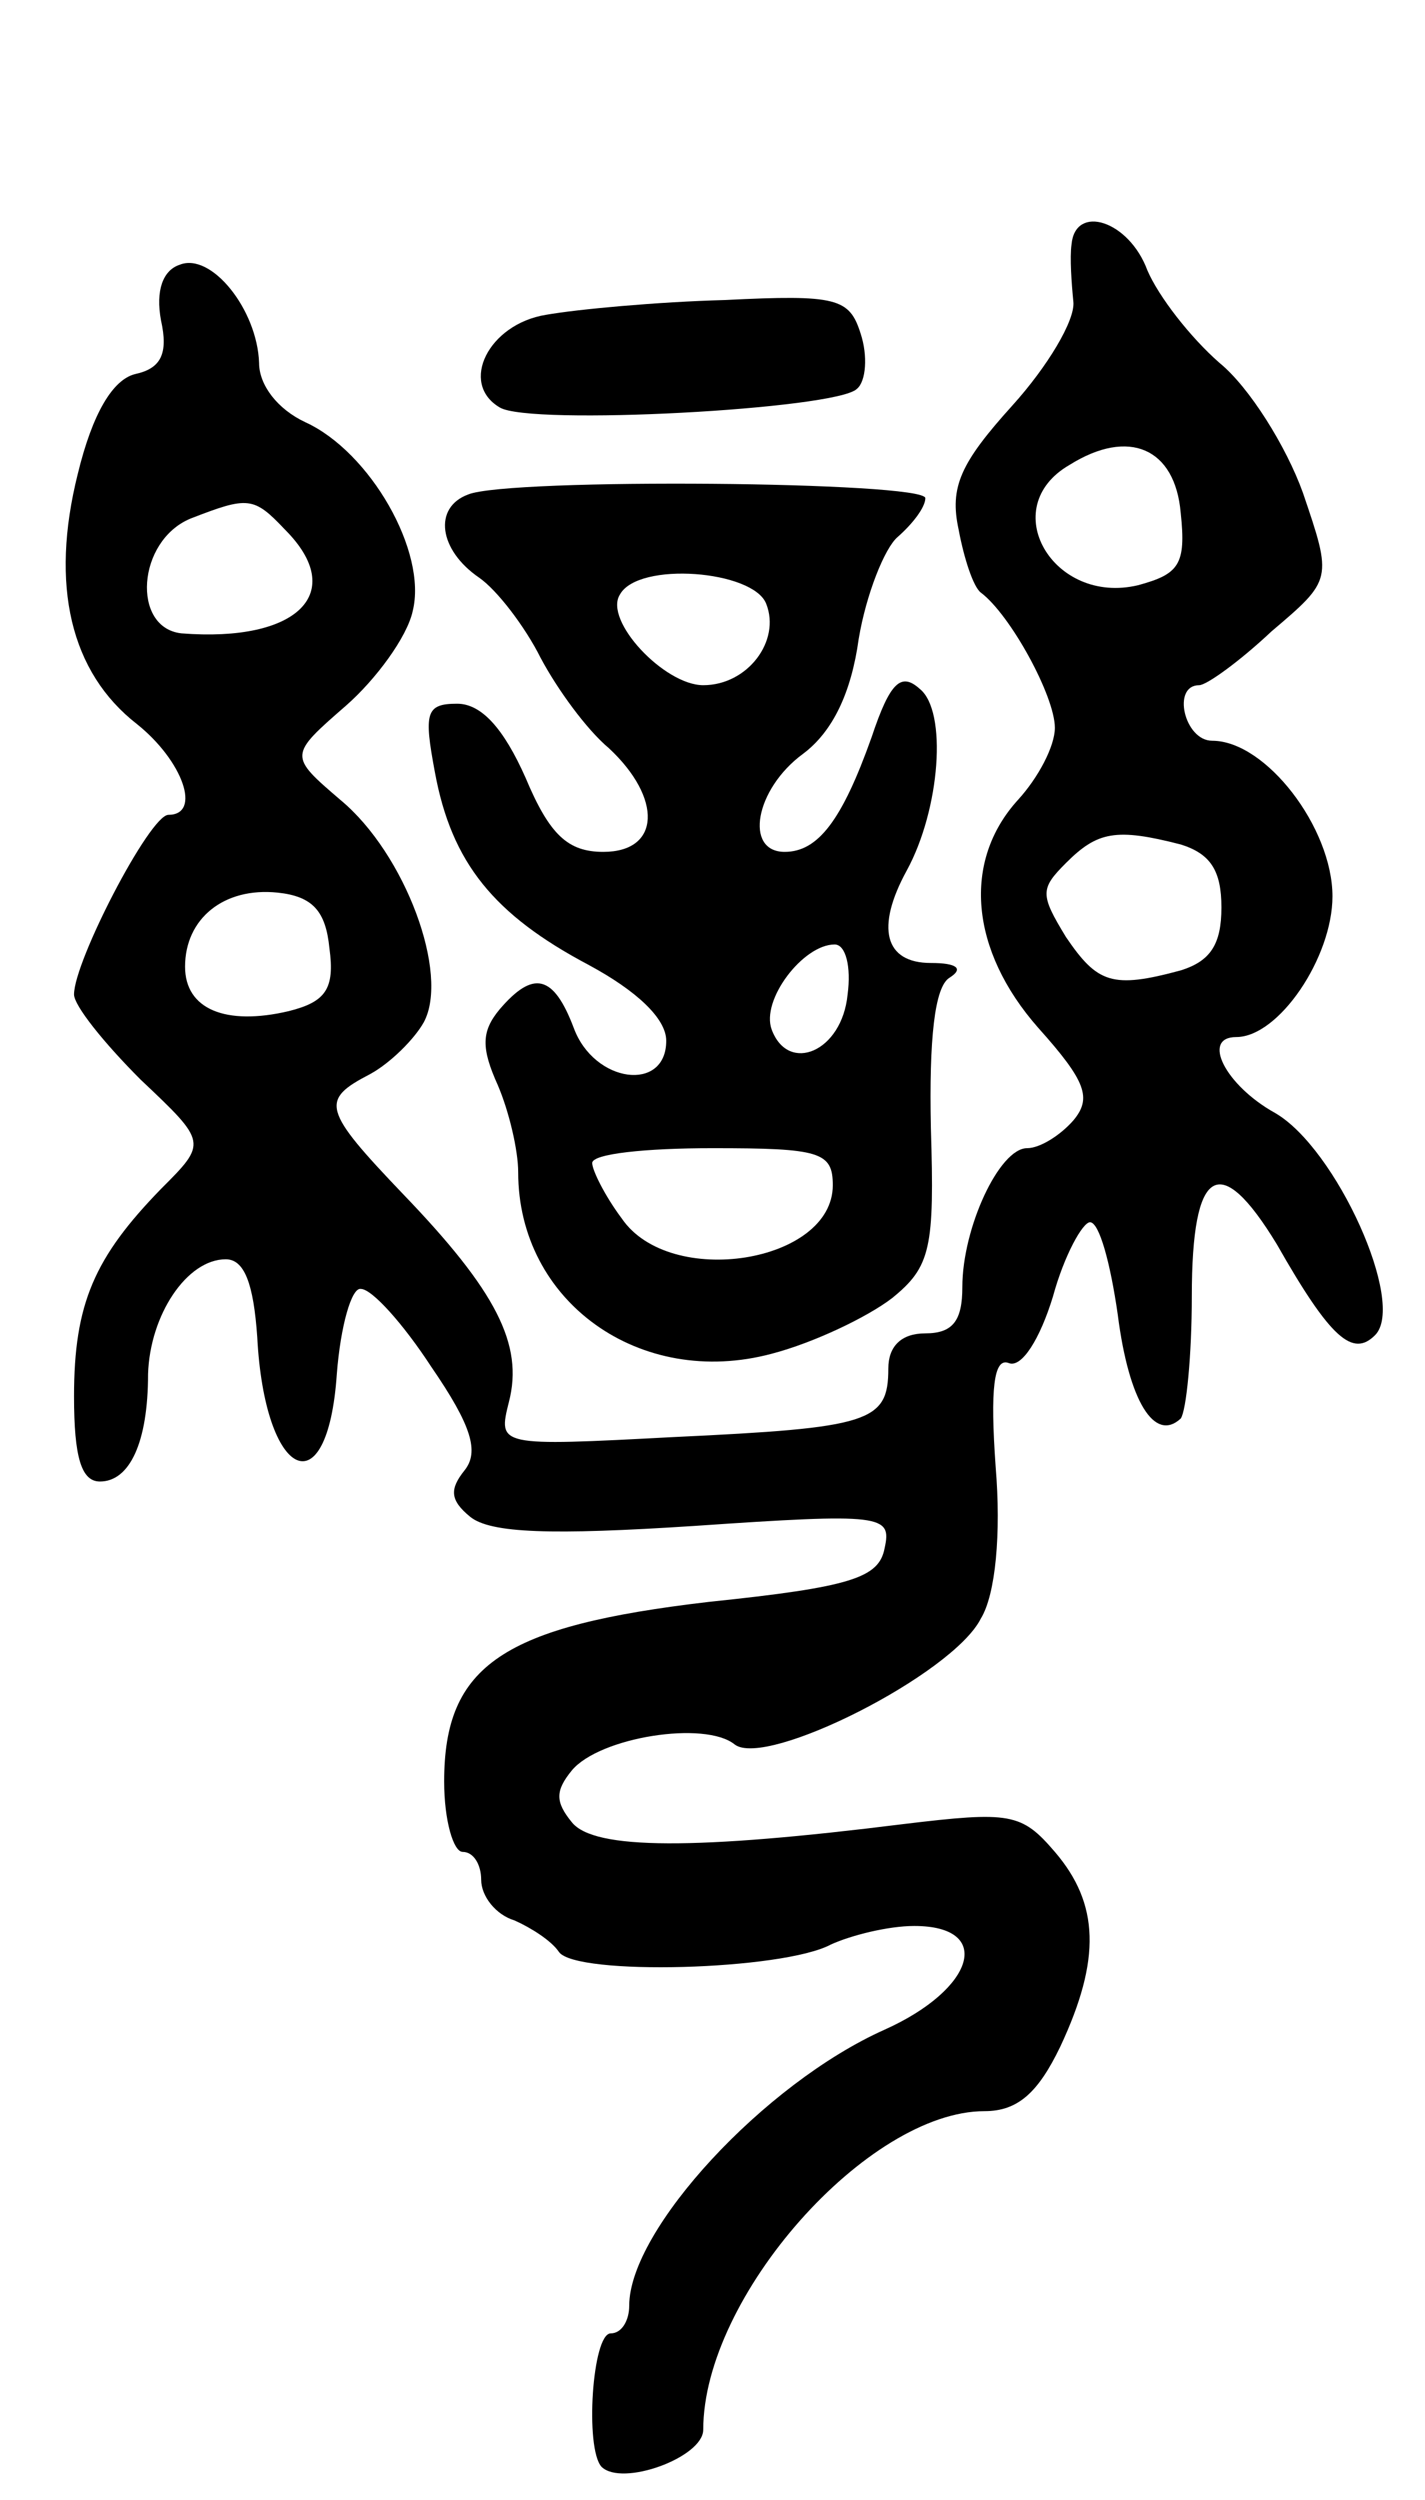 <svg version="1.0" xmlns="http://www.w3.org/2000/svg"
 width="77pt" height="135pt" viewBox="0 0 77 135"
 preserveAspectRatio="xMidYMid meet">
<g transform="translate(0,135) scale(0.1,-0.1)"
fill="#000000" stroke="none">
<path d="M579 1218 c-1 -7 0 -21 1 -31 1 -10 -14 -35 -33 -56 -28 -31 -34 -44
-29 -67 3 -16 8 -31 12 -34 16 -12 40 -56 40 -73 0 -10 -9 -27 -20 -39 -30
-33 -26 -81 11 -123 26 -29 29 -38 19 -50 -7 -8 -18 -15 -25 -15 -15 0 -35
-43 -35 -75 0 -18 -5 -25 -20 -25 -13 0 -20 -7 -20 -19 0 -29 -10 -32 -116
-37 -95 -5 -95 -5 -89 19 8 31 -7 60 -57 112 -44 46 -45 51 -18 65 11 6 24 19
29 28 14 26 -10 91 -45 120 -28 24 -28 24 3 51 16 14 33 37 36 51 8 32 -23 86
-58 102 -15 7 -25 20 -25 32 -1 29 -26 60 -43 53 -9 -3 -13 -14 -10 -30 4 -18
0 -26 -14 -29 -12 -3 -23 -21 -31 -54 -15 -60 -4 -107 32 -135 25 -20 35 -49
17 -49 -10 0 -51 -79 -51 -97 0 -6 16 -26 36 -46 36 -34 36 -34 11 -59 -36
-37 -47 -62 -47 -112 0 -33 4 -46 14 -46 16 0 26 21 26 58 1 32 21 62 42 62
10 0 15 -13 17 -42 4 -77 38 -93 43 -20 2 26 8 47 13 46 6 0 23 -19 38 -42 22
-32 26 -46 18 -56 -8 -10 -8 -16 3 -25 11 -9 44 -10 121 -5 102 7 107 6 103
-12 -3 -16 -18 -21 -95 -29 -111 -13 -143 -34 -143 -97 0 -21 5 -38 10 -38 6
0 10 -7 10 -15 0 -9 8 -19 18 -22 9 -4 20 -11 24 -17 9 -13 121 -10 147 4 11
5 31 10 45 10 43 0 33 -34 -16 -56 -65 -29 -138 -108 -138 -149 0 -8 -4 -15
-10 -15 -10 0 -14 -62 -5 -72 11 -11 55 5 55 20 0 72 89 172 152 172 18 0 29
10 41 35 22 47 21 77 -3 105 -18 21 -24 22 -82 15 -112 -14 -167 -14 -179 1
-9 11 -9 17 0 28 15 18 72 27 88 14 17 -13 118 38 133 68 8 13 11 46 8 82 -3
42 -1 59 7 56 7 -3 17 13 24 36 6 22 16 40 20 40 5 0 11 -22 15 -50 6 -47 20
-69 34 -56 3 4 6 34 6 66 0 70 15 79 46 28 29 -51 41 -61 53 -49 17 17 -21
101 -54 120 -27 15 -40 41 -21 41 23 0 52 43 52 76 0 37 -36 84 -65 84 -15 0
-22 30 -7 30 4 0 22 13 39 29 33 28 33 28 17 75 -9 25 -29 57 -45 70 -16 14
-33 36 -39 50 -10 27 -39 36 -41 14z m59 -145 c3 -28 -1 -33 -23 -39 -46 -11
-77 42 -37 65 32 20 57 9 60 -26z m-484 -9 c34 -34 7 -61 -56 -56 -27 3 -24
50 5 62 31 12 34 12 51 -6z m484 -170 c16 -5 22 -14 22 -34 0 -20 -6 -29 -22
-34 -37 -10 -45 -7 -62 18 -14 23 -14 26 0 40 17 17 27 19 62 10z m-460 -56
c3 -22 -2 -29 -22 -34 -34 -8 -56 1 -56 24 0 26 21 43 50 40 19 -2 26 -10 28
-30z"/>
<path d="M295 1180 c-31 -5 -47 -37 -25 -50 16 -10 182 -1 193 10 5 4 6 18 2
30 -6 19 -13 21 -73 18 -37 -1 -80 -5 -97 -8z"/>
<path d="M253 1083 c-19 -7 -16 -30 6 -45 10 -7 25 -27 33 -43 9 -17 25 -39
37 -49 29 -27 28 -56 -3 -56 -19 0 -29 9 -42 40 -12 27 -24 40 -37 40 -17 0
-18 -5 -12 -37 9 -49 32 -77 83 -104 26 -14 42 -29 42 -41 0 -28 -39 -23 -50
7 -11 29 -22 31 -40 10 -10 -12 -10 -21 -1 -41 6 -14 11 -35 11 -47 0 -70 66
-117 137 -98 23 6 52 20 65 30 21 17 23 27 21 92 -1 48 2 76 10 81 8 5 4 8
-10 8 -25 0 -30 19 -13 50 18 33 22 86 7 98 -10 9 -16 4 -26 -26 -16 -45 -29
-62 -47 -62 -22 0 -16 34 10 53 16 12 26 33 30 62 4 24 14 49 21 55 8 7 15 16
15 21 0 9 -225 11 -247 2z m161 -59 c8 -20 -10 -44 -34 -44 -21 0 -54 35 -45
49 10 18 72 13 79 -5z m44 -211 c-3 -31 -32 -43 -41 -19 -6 16 17 46 34 46 6
0 9 -12 7 -27z m-8 -103 c0 -42 -88 -56 -114 -18 -9 12 -16 26 -16 30 0 5 29
8 65 8 58 0 65 -2 65 -20z"/>
</g>
</svg>

